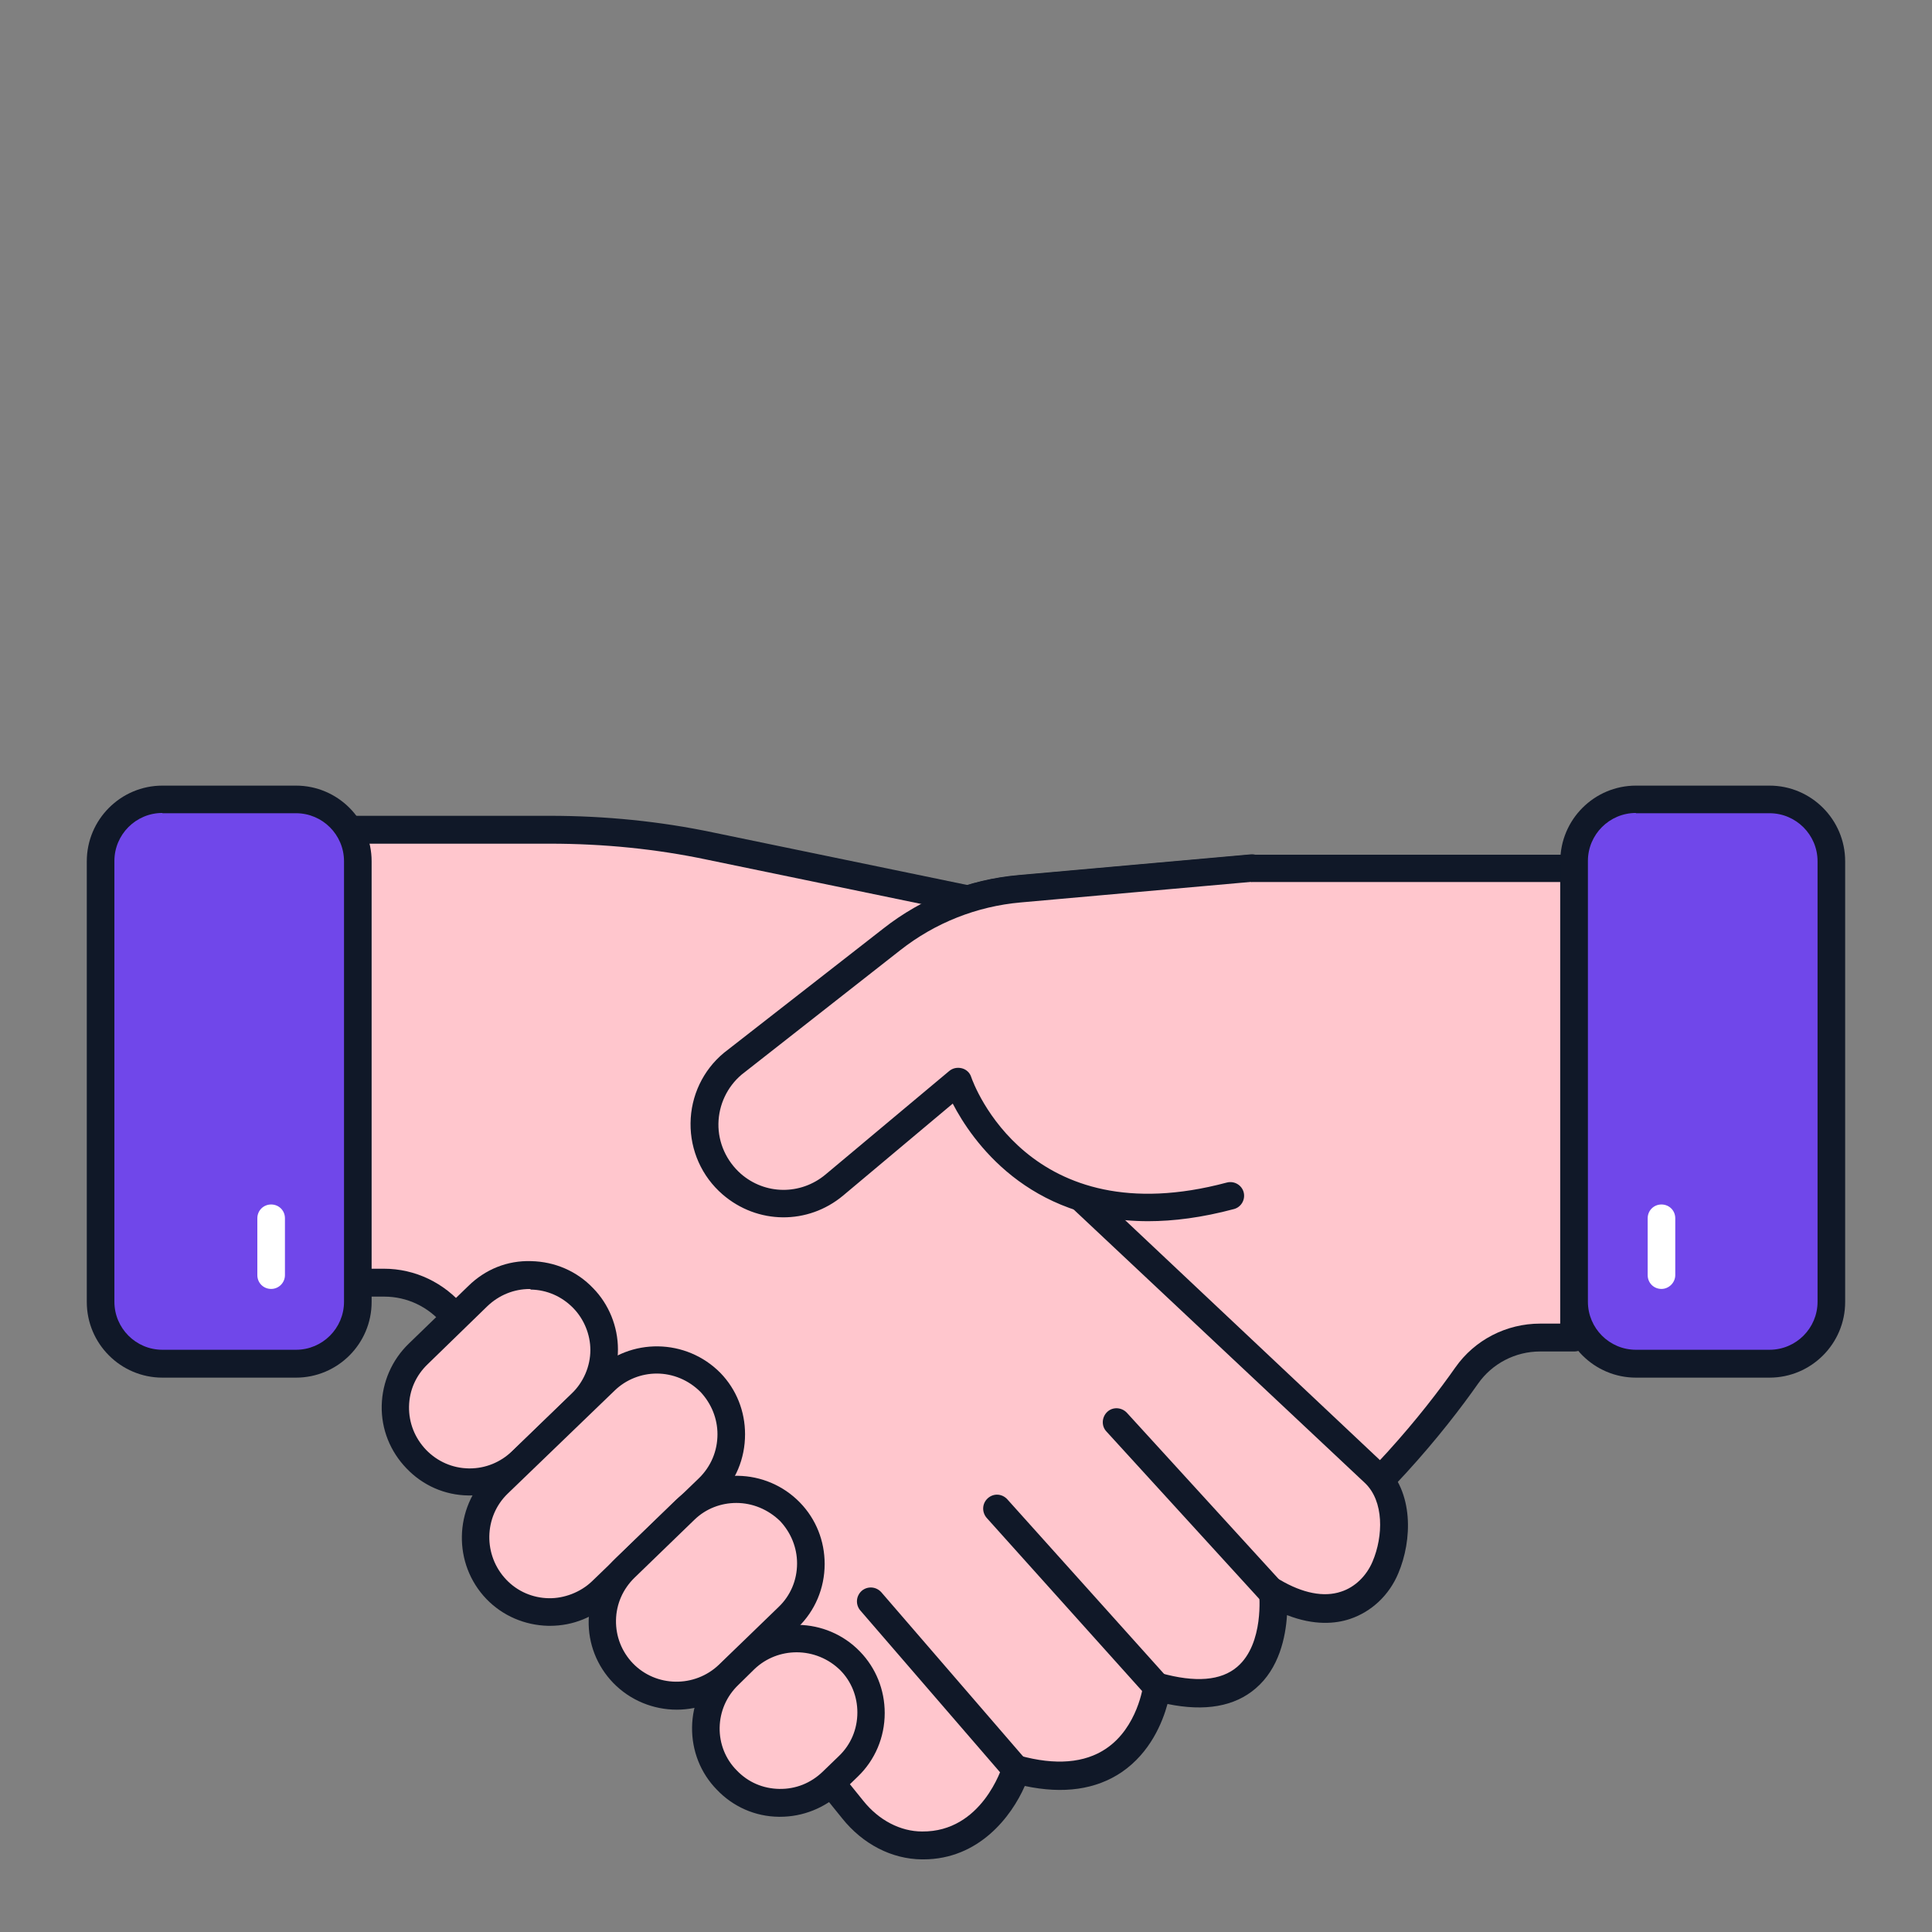 <svg xmlns="http://www.w3.org/2000/svg" width="80" height="80" viewBox="0 0 80 80" fill="none"><rect x="0" y="0" width="80" height="80" fill="#808080" stroke="none"/><path d="M65.175 35.953V55.382H63.77C62.558 55.382 61.427 55.965 60.73 56.959C58.113 60.685 50.501 69.793 38.056 71.073C38.056 71.073 38.273 59.542 38.593 59.542C38.913 59.542 39.656 44.787 39.656 44.787L34.535 49.073C33.301 50.113 31.507 50.09 30.296 49.039C29.541 48.387 29.164 47.473 29.164 46.57C29.164 45.633 29.553 44.707 30.341 44.056L36.913 38.902C38.444 37.713 40.284 36.982 42.215 36.81L51.827 35.953H65.175Z" fill="#FFC6CD"></path><path d="M38.057 71.642C37.919 71.642 37.771 71.585 37.668 71.493C37.554 71.379 37.485 71.231 37.485 71.059C37.645 62.625 37.782 60.065 38.091 59.299C38.308 58.614 38.742 51.299 39.017 46.065L34.902 49.505C33.451 50.728 31.36 50.705 29.919 49.459C29.074 48.728 28.594 47.676 28.594 46.556C28.594 45.402 29.097 44.328 29.977 43.596L36.571 38.453C38.205 37.185 40.137 36.419 42.182 36.248L51.794 35.391H65.188C65.508 35.391 65.76 35.642 65.76 35.962V55.391C65.76 55.711 65.508 55.962 65.188 55.962H63.771C62.742 55.962 61.782 56.465 61.2 57.299C58.468 61.185 50.765 70.351 38.114 71.653C38.102 71.642 38.08 71.642 38.057 71.642ZM39.085 59.768L39.097 59.779C38.925 60.351 38.742 65.573 38.639 70.431C50.434 68.945 57.668 60.316 60.262 56.625C61.062 55.482 62.377 54.808 63.771 54.808H64.605V36.522H51.828L42.262 37.379C40.445 37.539 38.719 38.225 37.257 39.356L30.685 44.511C30.068 45.014 29.725 45.756 29.725 46.579C29.725 47.356 30.068 48.099 30.662 48.614C31.668 49.493 33.142 49.505 34.16 48.648L39.279 44.362C39.451 44.214 39.702 44.191 39.897 44.294C40.102 44.396 40.228 44.602 40.217 44.831C39.679 55.813 39.44 58.899 39.085 59.768Z" fill="#101828"></path><path d="M75.823 35.669V53.921C75.823 55.327 74.669 56.481 73.263 56.481H67.732C66.326 56.481 65.172 55.327 65.172 53.921V35.669C65.172 34.252 66.326 33.109 67.732 33.109H73.263C74.68 33.098 75.823 34.241 75.823 35.669Z" fill="#7047EA"></path><path d="M73.272 57.045H67.741C66.015 57.045 64.609 55.64 64.609 53.914V35.663C64.609 33.937 66.015 32.531 67.741 32.531H73.272C74.998 32.531 76.404 33.937 76.404 35.663V53.914C76.404 55.64 74.998 57.045 73.272 57.045ZM67.741 33.663C66.644 33.663 65.752 34.554 65.752 35.651V53.903C65.752 55 66.644 55.891 67.741 55.891H73.272C74.369 55.891 75.261 55 75.261 53.903V35.663C75.261 34.566 74.369 33.674 73.272 33.674H67.741V33.663Z" fill="#101828"></path><path d="M57.355 64.931C56.83 66.177 55.23 67.445 52.693 65.948C52.693 65.948 53.333 71.376 47.893 69.856C47.893 69.856 47.333 74.702 42.053 73.262C42.053 73.262 41.127 76.462 38.167 76.428C37.047 76.416 36.007 75.822 35.298 74.942L18.784 54.496C18.075 53.628 17.013 53.114 15.893 53.114H13.047V34.359H22.75C24.978 34.359 27.195 34.577 29.378 35.034L44.144 38.085L39.653 44.794L56.91 61.034C57.904 61.971 57.893 63.674 57.355 64.931Z" fill="#FFC6CD"></path><path d="M38.229 76.993C38.218 76.993 38.195 76.993 38.172 76.993C36.926 76.981 35.727 76.364 34.869 75.29L18.355 54.855C17.749 54.113 16.858 53.69 15.909 53.69H13.064C12.744 53.69 12.492 53.438 12.492 53.118V34.353C12.492 34.033 12.744 33.781 13.064 33.781H22.767C25.064 33.781 27.338 34.01 29.509 34.467L44.275 37.518C44.458 37.553 44.618 37.69 44.687 37.861C44.755 38.033 44.732 38.238 44.629 38.398L40.412 44.707L57.304 60.615C58.549 61.77 58.481 63.781 57.898 65.153C57.521 66.055 56.789 66.741 55.898 67.038C55.315 67.233 54.435 67.324 53.292 66.878C53.235 67.781 52.972 69.084 51.989 69.918C51.121 70.661 49.898 70.878 48.344 70.558C48.138 71.313 47.635 72.57 46.447 73.381C45.384 74.101 44.035 74.296 42.435 73.953C41.886 75.21 40.538 76.993 38.229 76.993ZM13.624 52.535H15.898C17.189 52.535 18.401 53.118 19.235 54.124L35.749 74.57C36.389 75.37 37.281 75.838 38.184 75.838C40.652 75.861 41.486 73.198 41.521 73.084C41.612 72.787 41.921 72.615 42.218 72.695C43.704 73.107 44.915 73.004 45.795 72.41C47.109 71.53 47.338 69.793 47.338 69.77C47.361 69.61 47.452 69.461 47.589 69.358C47.727 69.255 47.898 69.244 48.058 69.278C49.498 69.678 50.561 69.598 51.235 69.016C52.355 68.055 52.138 65.998 52.138 65.975C52.115 65.758 52.218 65.553 52.389 65.427C52.561 65.301 52.801 65.301 52.995 65.415C53.944 65.975 54.824 66.147 55.532 65.907C56.104 65.724 56.584 65.255 56.835 64.661C57.281 63.61 57.315 62.158 56.515 61.404L39.269 45.21C39.064 45.016 39.029 44.707 39.189 44.478L43.212 38.478L29.281 35.598C27.178 35.153 24.995 34.935 22.767 34.935H13.635V52.535H13.624Z" fill="#101828"></path><path d="M25.015 55.894C25.015 56.706 24.695 57.506 24.067 58.111L21.598 60.511C20.364 61.689 18.421 61.666 17.244 60.431C16.055 59.197 16.09 57.254 17.324 56.077L19.793 53.677C21.004 52.5 22.97 52.523 24.147 53.757C24.718 54.352 25.015 55.129 25.015 55.894Z" fill="#FFC6CD"></path><path d="M19.451 61.924C19.428 61.924 19.406 61.924 19.394 61.924C18.423 61.912 17.509 61.512 16.834 60.804C16.16 60.107 15.783 59.181 15.806 58.198C15.829 57.227 16.229 56.312 16.926 55.638L19.394 53.249C20.091 52.564 21.006 52.187 22 52.221C22.971 52.244 23.886 52.632 24.56 53.341C25.211 54.004 25.588 54.929 25.588 55.878C25.588 56.861 25.177 57.821 24.468 58.507L22 60.895C21.303 61.569 20.4 61.924 19.451 61.924ZM21.931 53.375C21.28 53.375 20.663 53.627 20.183 54.084L17.714 56.484C17.223 56.952 16.948 57.569 16.937 58.244C16.926 58.918 17.177 59.547 17.646 60.038C18.114 60.518 18.731 60.792 19.406 60.804C19.417 60.804 19.44 60.804 19.451 60.804C20.103 60.804 20.72 60.552 21.2 60.095L23.669 57.707C24.16 57.238 24.446 56.575 24.446 55.901C24.446 55.261 24.183 54.621 23.737 54.164C23.268 53.684 22.651 53.41 21.977 53.398C21.966 53.375 21.943 53.375 21.931 53.375Z" fill="#101828"></path><path d="M30.262 59.373C30.262 60.184 29.954 60.984 29.325 61.602L24.891 65.876C23.679 67.053 21.714 67.019 20.537 65.796C19.359 64.562 19.382 62.619 20.617 61.43L25.039 57.167C26.274 55.979 28.217 56.013 29.405 57.236C29.988 57.842 30.262 58.607 30.262 59.373Z" fill="#FFC6CD"></path><path d="M22.771 67.322C22.748 67.322 22.726 67.322 22.703 67.322C21.731 67.299 20.817 66.91 20.143 66.213C18.748 64.762 18.794 62.442 20.234 61.036L24.657 56.773C26.097 55.379 28.417 55.413 29.834 56.853C30.497 57.539 30.851 58.442 30.851 59.39C30.851 60.396 30.463 61.333 29.743 62.03L25.308 66.293C24.623 66.956 23.731 67.322 22.771 67.322ZM27.194 56.876C26.566 56.876 25.926 57.116 25.446 57.585L21.023 61.848C20.029 62.808 20.006 64.408 20.966 65.413C21.423 65.893 22.051 66.168 22.726 66.179C23.354 66.19 24.029 65.939 24.509 65.482L28.943 61.208C29.434 60.728 29.709 60.088 29.709 59.39C29.709 58.739 29.457 58.122 29.011 57.642C28.509 57.139 27.857 56.876 27.194 56.876Z" fill="#101828"></path><path d="M33.577 64.754C33.577 65.565 33.269 66.365 32.64 66.971L30.172 69.371C28.937 70.548 26.994 70.525 25.806 69.291C24.629 68.079 24.663 66.114 25.886 64.937L28.366 62.537C29.577 61.359 31.532 61.382 32.72 62.617C33.291 63.211 33.577 63.988 33.577 64.754Z" fill="#FFC6CD"></path><path d="M28.022 70.794C27.062 70.794 26.102 70.417 25.393 69.686C24.719 68.989 24.353 68.063 24.376 67.091C24.399 66.12 24.787 65.206 25.485 64.531L27.965 62.131C29.405 60.737 31.725 60.771 33.13 62.223C33.793 62.908 34.147 63.811 34.147 64.76C34.147 65.766 33.747 66.703 33.039 67.388L30.57 69.777C29.85 70.451 28.936 70.794 28.022 70.794ZM30.49 62.234C29.862 62.234 29.233 62.463 28.753 62.931L26.273 65.331C25.793 65.8 25.519 66.417 25.507 67.091C25.496 67.766 25.747 68.394 26.205 68.874C27.165 69.868 28.765 69.891 29.77 68.931L32.239 66.543C32.73 66.074 33.005 65.434 33.005 64.737C33.005 64.086 32.753 63.468 32.307 62.989C31.805 62.497 31.153 62.234 30.49 62.234Z" fill="#101828"></path><path d="M36.053 70.926C36.053 71.737 35.745 72.537 35.116 73.143L34.442 73.794C33.208 74.971 31.265 74.948 30.088 73.714C28.899 72.503 28.933 70.537 30.168 69.36L30.831 68.708C32.065 67.531 34.008 67.554 35.196 68.788C35.768 69.371 36.053 70.16 36.053 70.926Z" fill="#FFC6CD"></path><path d="M32.302 75.229C32.279 75.229 32.257 75.229 32.245 75.229C31.274 75.218 30.359 74.817 29.685 74.109C29.011 73.423 28.645 72.498 28.657 71.526C28.668 70.543 29.068 69.629 29.776 68.955L30.439 68.303C31.902 66.909 34.222 66.943 35.617 68.395C36.268 69.069 36.634 69.972 36.634 70.932C36.634 71.938 36.234 72.875 35.525 73.56L34.851 74.212C34.154 74.863 33.251 75.229 32.302 75.229ZM32.988 68.418C32.359 68.418 31.731 68.646 31.239 69.115L30.576 69.766C30.085 70.235 29.811 70.863 29.799 71.537C29.788 72.2 30.039 72.84 30.508 73.309C30.977 73.8 31.594 74.063 32.268 74.075C32.954 74.086 33.571 73.835 34.062 73.366L34.736 72.715C35.228 72.246 35.502 71.606 35.502 70.909C35.502 70.246 35.251 69.629 34.805 69.172C34.302 68.669 33.639 68.418 32.988 68.418Z" fill="#101828"></path><path d="M51.842 35.953L42.23 36.81C40.299 36.982 38.459 37.713 36.939 38.902L30.368 44.056C28.813 45.347 28.791 47.725 30.322 49.039C31.533 50.09 33.339 50.113 34.573 49.073L39.693 44.787C39.693 44.787 42.105 51.885 50.962 49.53" fill="#FFC6CD"></path><path d="M47.542 50.567C42.548 50.567 40.24 47.218 39.451 45.698L34.914 49.504C33.451 50.727 31.36 50.704 29.92 49.458C29.062 48.715 28.582 47.641 28.594 46.51C28.605 45.378 29.108 44.315 29.977 43.595L36.571 38.453C38.182 37.184 40.125 36.418 42.171 36.235L51.782 35.378C52.091 35.344 52.377 35.584 52.4 35.893C52.422 36.201 52.194 36.487 51.885 36.51L42.274 37.367C40.445 37.527 38.72 38.213 37.28 39.344L30.708 44.498C30.114 45.001 29.76 45.744 29.748 46.533C29.737 47.321 30.08 48.075 30.674 48.601C31.68 49.481 33.154 49.493 34.182 48.635L39.303 44.35C39.451 44.224 39.645 44.19 39.828 44.235C40.011 44.281 40.16 44.418 40.217 44.601C40.308 44.875 42.594 51.161 50.8 48.967C51.108 48.887 51.417 49.07 51.497 49.367C51.577 49.675 51.394 49.984 51.097 50.064C49.771 50.418 48.594 50.567 47.542 50.567Z" fill="#101828"></path><path d="M14.816 35.654V53.905C14.816 55.311 13.661 56.465 12.255 56.465H6.724C5.318 56.465 4.164 55.311 4.164 53.905V35.654C4.164 34.237 5.318 33.094 6.724 33.094H12.255C13.661 33.082 14.816 34.225 14.816 35.654Z" fill="#7047EA"></path><path d="M12.257 57.045H6.725C4.999 57.045 3.594 55.64 3.594 53.914V35.663C3.594 33.937 4.999 32.531 6.725 32.531H12.257C13.982 32.531 15.388 33.937 15.388 35.663V53.914C15.388 55.64 13.982 57.045 12.257 57.045ZM6.725 33.663C5.628 33.663 4.737 34.554 4.737 35.651V53.903C4.737 55 5.628 55.891 6.725 55.891H12.257C13.354 55.891 14.245 55 14.245 53.903V35.663C14.245 34.566 13.354 33.674 12.257 33.674H6.725V33.663Z" fill="#101828"></path><path d="M52.695 66.532C52.535 66.532 52.386 66.475 52.272 66.349L45.815 59.275C45.598 59.046 45.62 58.68 45.849 58.463C46.078 58.246 46.443 58.269 46.66 58.498L53.118 65.572C53.335 65.8 53.312 66.166 53.083 66.383C52.969 66.475 52.832 66.532 52.695 66.532Z" fill="#101828"></path><path d="M47.896 70.417C47.736 70.417 47.587 70.349 47.473 70.223L40.856 62.852C40.65 62.612 40.662 62.257 40.902 62.04C41.142 61.823 41.496 61.846 41.713 62.086L48.33 69.457C48.536 69.697 48.525 70.052 48.285 70.269C48.17 70.372 48.033 70.417 47.896 70.417Z" fill="#101828"></path><path d="M42.059 73.829C41.899 73.829 41.739 73.76 41.624 73.634L35.624 66.686C35.419 66.446 35.441 66.091 35.681 65.874C35.921 65.669 36.276 65.691 36.493 65.931L42.493 72.88C42.699 73.12 42.676 73.474 42.436 73.691C42.333 73.783 42.196 73.829 42.059 73.829Z" fill="#101828"></path><path d="M11.228 53.372C10.908 53.372 10.656 53.121 10.656 52.801V50.446C10.656 50.126 10.908 49.875 11.228 49.875C11.548 49.875 11.799 50.126 11.799 50.446V52.801C11.799 53.109 11.548 53.372 11.228 53.372Z" fill="white"></path><path d="M68.798 53.372C68.478 53.372 68.227 53.121 68.227 52.801V50.446C68.227 50.126 68.478 49.875 68.798 49.875C69.118 49.875 69.369 50.126 69.369 50.446V52.801C69.369 53.109 69.107 53.372 68.798 53.372Z" fill="white"></path></svg>